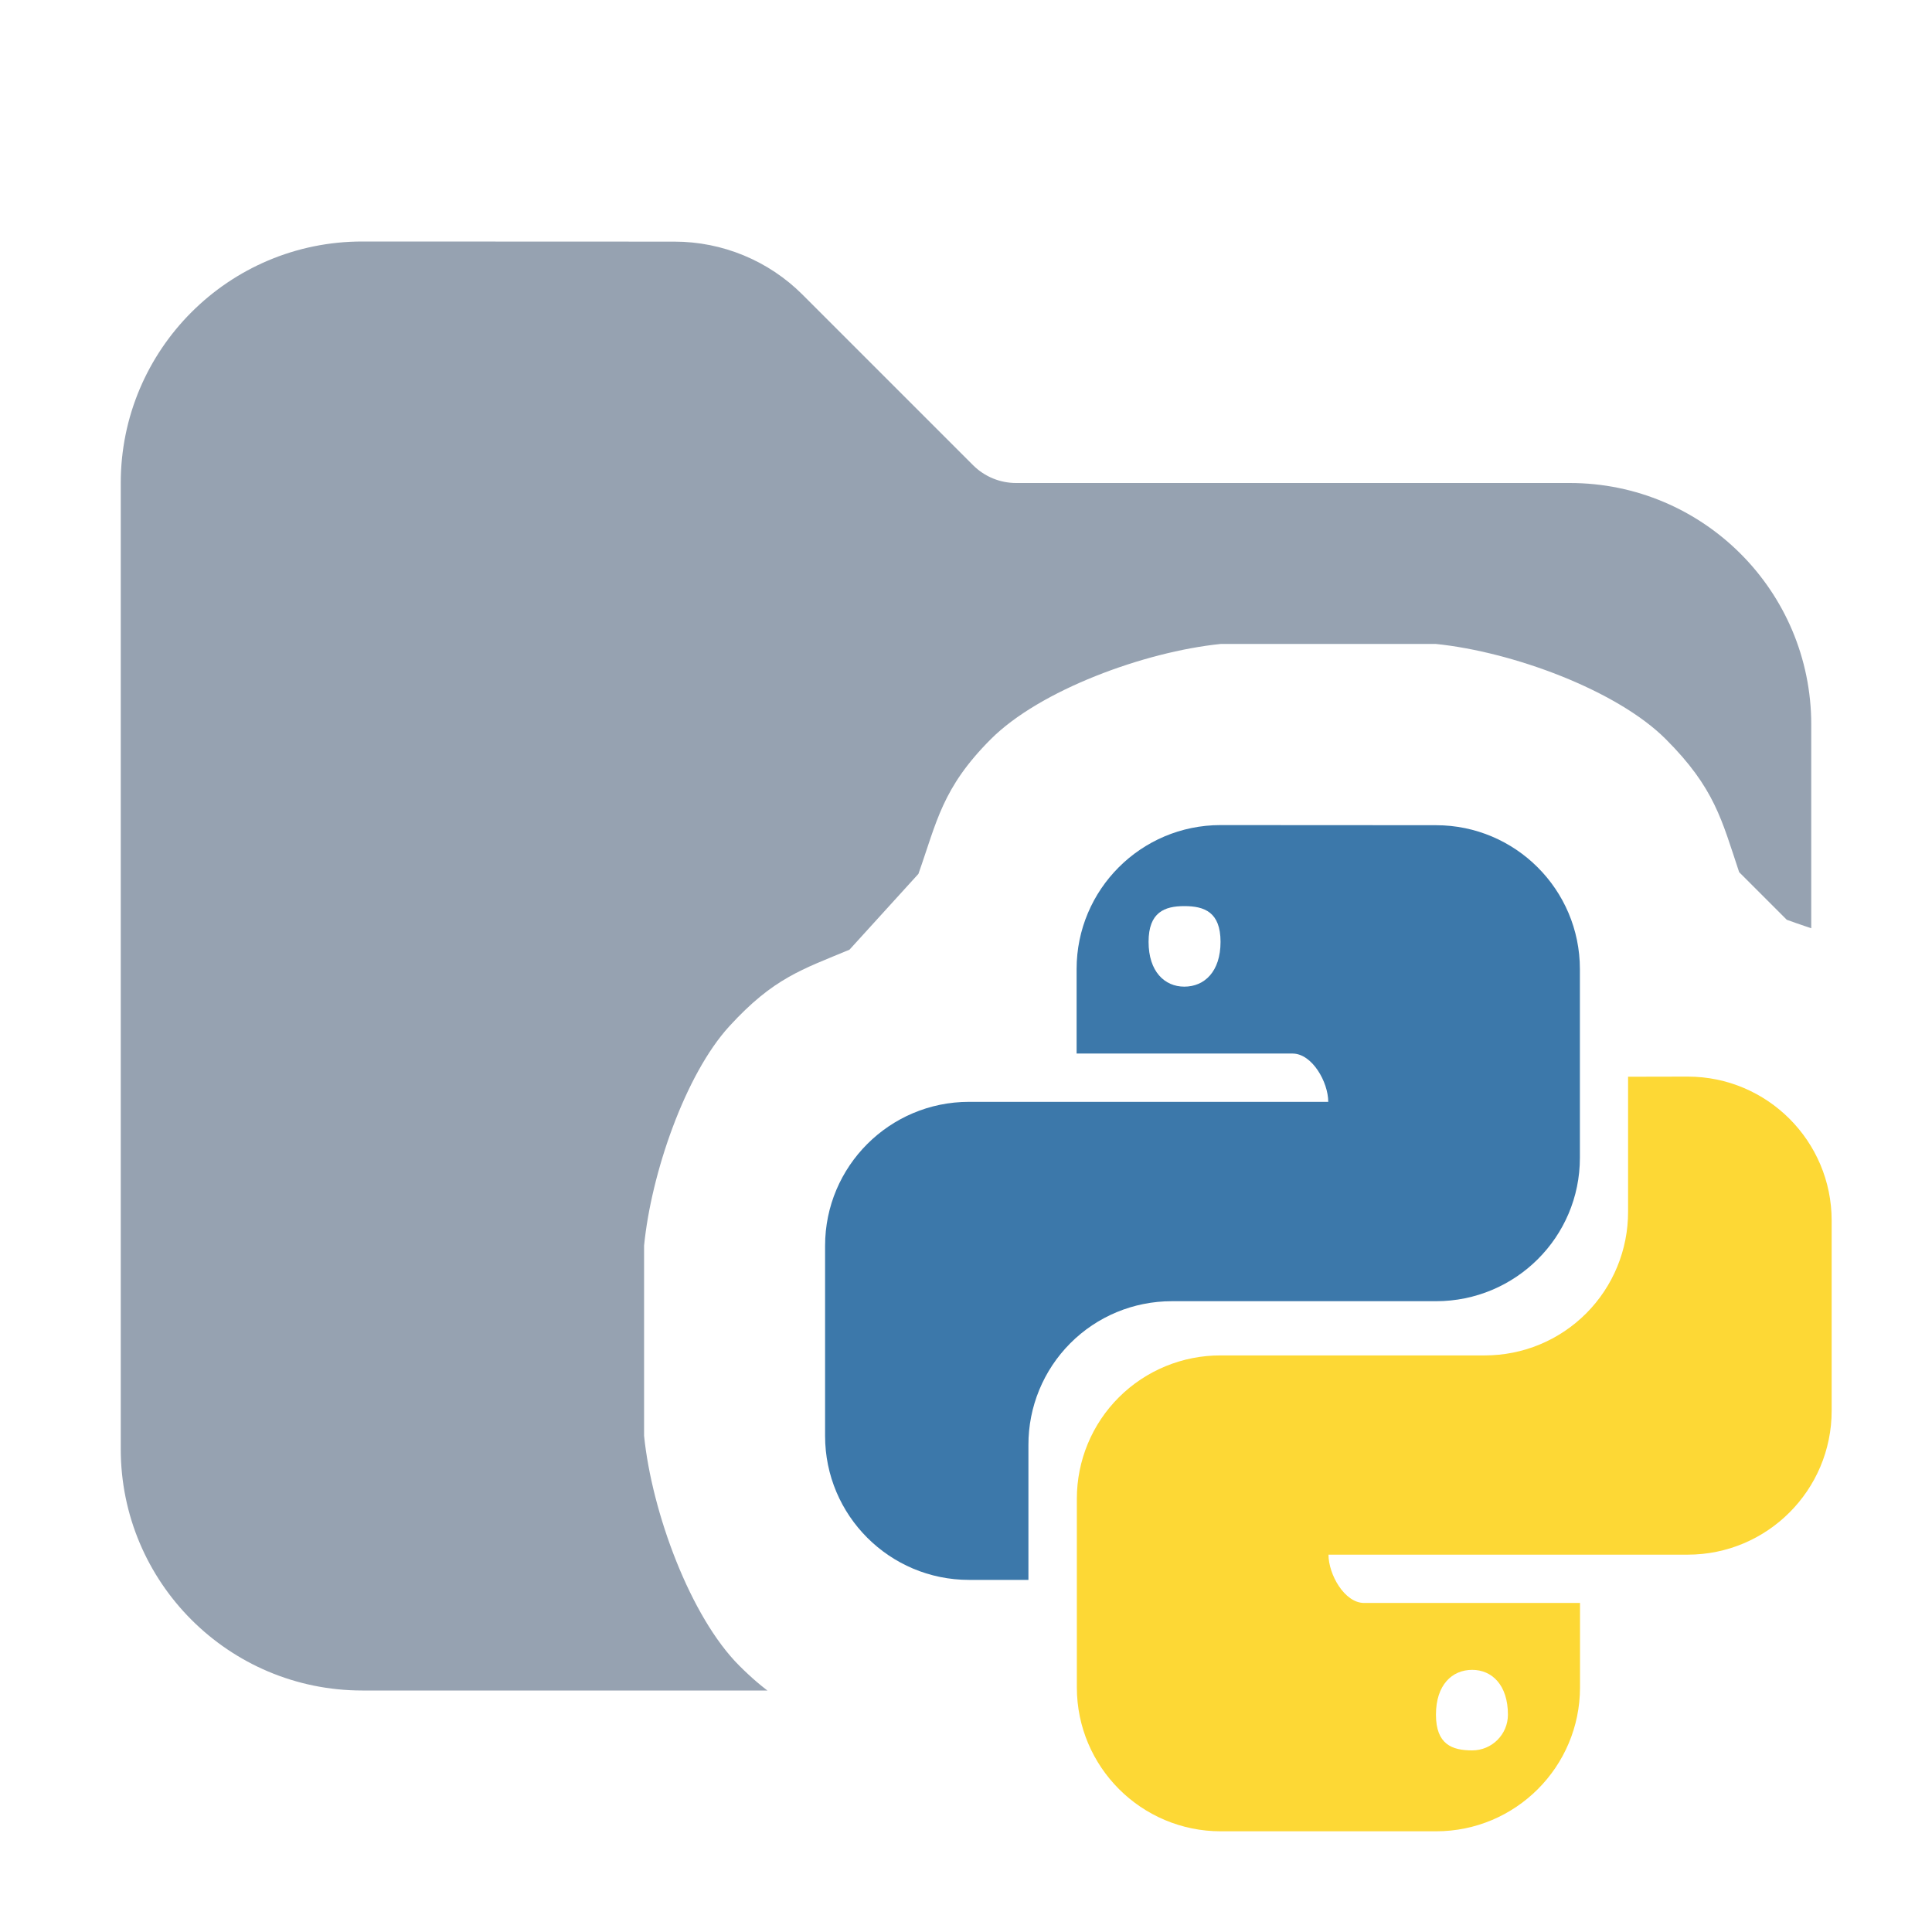 <svg version="1.1" xmlns="http://www.w3.org/2000/svg" xmlns:xlink="http://www.w3.org/1999/xlink" width="16" height="16" viewBox="0,0,16,16"><defs><clipPath id="clip-1"><path d="M0,16v-16h16v8.343c-0.04,-0.05 -0.08,-0.097 -0.122,-0.138c-0.405,-0.405 -0.665,-0.436 -1.081,-0.588l-0.394,-0.394c-0.145,-0.434 -0.203,-0.697 -0.608,-1.102c-0.405,-0.405 -1.268,-0.723 -1.903,-0.788h-1.783c-0.636,0.065 -1.499,0.384 -1.903,0.788c-0.405,0.405 -0.448,0.687 -0.6,1.116l-0.571,0.628c-0.393,0.164 -0.629,0.234 -0.995,0.634c-0.365,0.399 -0.647,1.217 -0.706,1.817v1.575c0.065,0.636 0.384,1.499 0.788,1.903c0.405,0.405 0.665,0.436 1.081,0.588l0.394,0.394c0.145,0.434 0.203,0.697 0.608,1.101c0.042,0.042 0.088,0.082 0.139,0.122zM16,16h-2.344c0.051,-0.04 0.097,-0.08 0.139,-0.122c0.405,-0.405 0.449,-0.687 0.6,-1.116l0.571,-0.628c0.393,-0.164 0.629,-0.234 0.995,-0.634c0.013,-0.014 0.026,-0.029 0.039,-0.045z" id="mask" fill="none"></path></clipPath></defs><g fill="none" fill-rule="nonzero" stroke="none" stroke-width="1" stroke-linecap="butt" stroke-linejoin="miter" stroke-miterlimit="10" stroke-dasharray="" stroke-dashoffset="0" font-family="none" font-weight="none" font-size="none" text-anchor="none" style="mix-blend-mode: normal"><path d="M0,16v-16h16v16z" fill="none"></path><g id="icon"><path d="M10.108,6.833c-0.658,0 -1.192,0.534 -1.192,1.192v0.7h1.788c0.163,0 0.296,0.237 0.296,0.4h-2.975c-0.658,0 -1.192,0.534 -1.192,1.192v1.575c0,0.658 0.534,1.192 1.192,1.192h0.492v-1.117c-0.001,-0.316 0.124,-0.619 0.346,-0.842c0.223,-0.224 0.525,-0.349 0.841,-0.349h2.188c0.658,0 1.192,-0.53 1.192,-1.188v-1.562c0,-0.658 -0.534,-1.192 -1.192,-1.192zM9.808,7.504c0.167,0 0.3,0.05 0.3,0.296c0,0.246 -0.133,0.371 -0.3,0.371c-0.163,0 -0.296,-0.125 -0.296,-0.371c0,-0.246 0.133,-0.296 0.296,-0.296z" fill="#3c78aa"></path><path d="M13.483,8.917v1.117c0.001,0.316 -0.124,0.619 -0.346,0.842c-0.223,0.224 -0.525,0.349 -0.841,0.349h-2.187c-0.316,-0.001 -0.619,0.124 -0.842,0.346c-0.224,0.223 -0.349,0.525 -0.349,0.841v1.562c0,0.658 0.534,1.192 1.192,1.192h1.783c0.658,0 1.191,-0.533 1.192,-1.191v-0.7h-1.788c-0.163,0 -0.295,-0.237 -0.295,-0.4h2.975c0.658,0 1.192,-0.534 1.192,-1.192v-1.575c0,-0.658 -0.534,-1.192 -1.192,-1.192zM9.467,10.797l-0.002,0.002c0.005,-0.001 0.01,-0 0.016,-0.002zM12.192,13.829c0.163,0 0.296,0.125 0.296,0.371c0,0.163 -0.132,0.296 -0.296,0.296c-0.167,0 -0.3,-0.05 -0.3,-0.296c0,-0.246 0.133,-0.371 0.3,-0.371z" fill="#fdd835"></path></g><path d="" fill="none"></path><path d="M15.167,11.683l-2.083,2.292l-1.192,1.191h-1.783l-2.083,-2.083l-1.192,-1.192v-1.575l2.083,-2.292l1.192,-1.192h1.783l3.275,3.275v1.575" fill="none"></path><g clip-path="url(#clip-1)"><g fill-opacity="0.9" fill="#8b98a9"><path d="M3,2c-1.105,0 -2,0.895 -2,2v8c0,1.105 0.895,2 2,2h10c1.105,0 2,-0.895 2,-2v-6c0,-1.105 -0.895,-2 -2,-2h-4.586c-0.133,0 -0.26,-0.053 -0.354,-0.146l-1.414,-1.414c-0.281,-0.281 -0.663,-0.439 -1.061,-0.439z"></path></g></g></g></svg>
